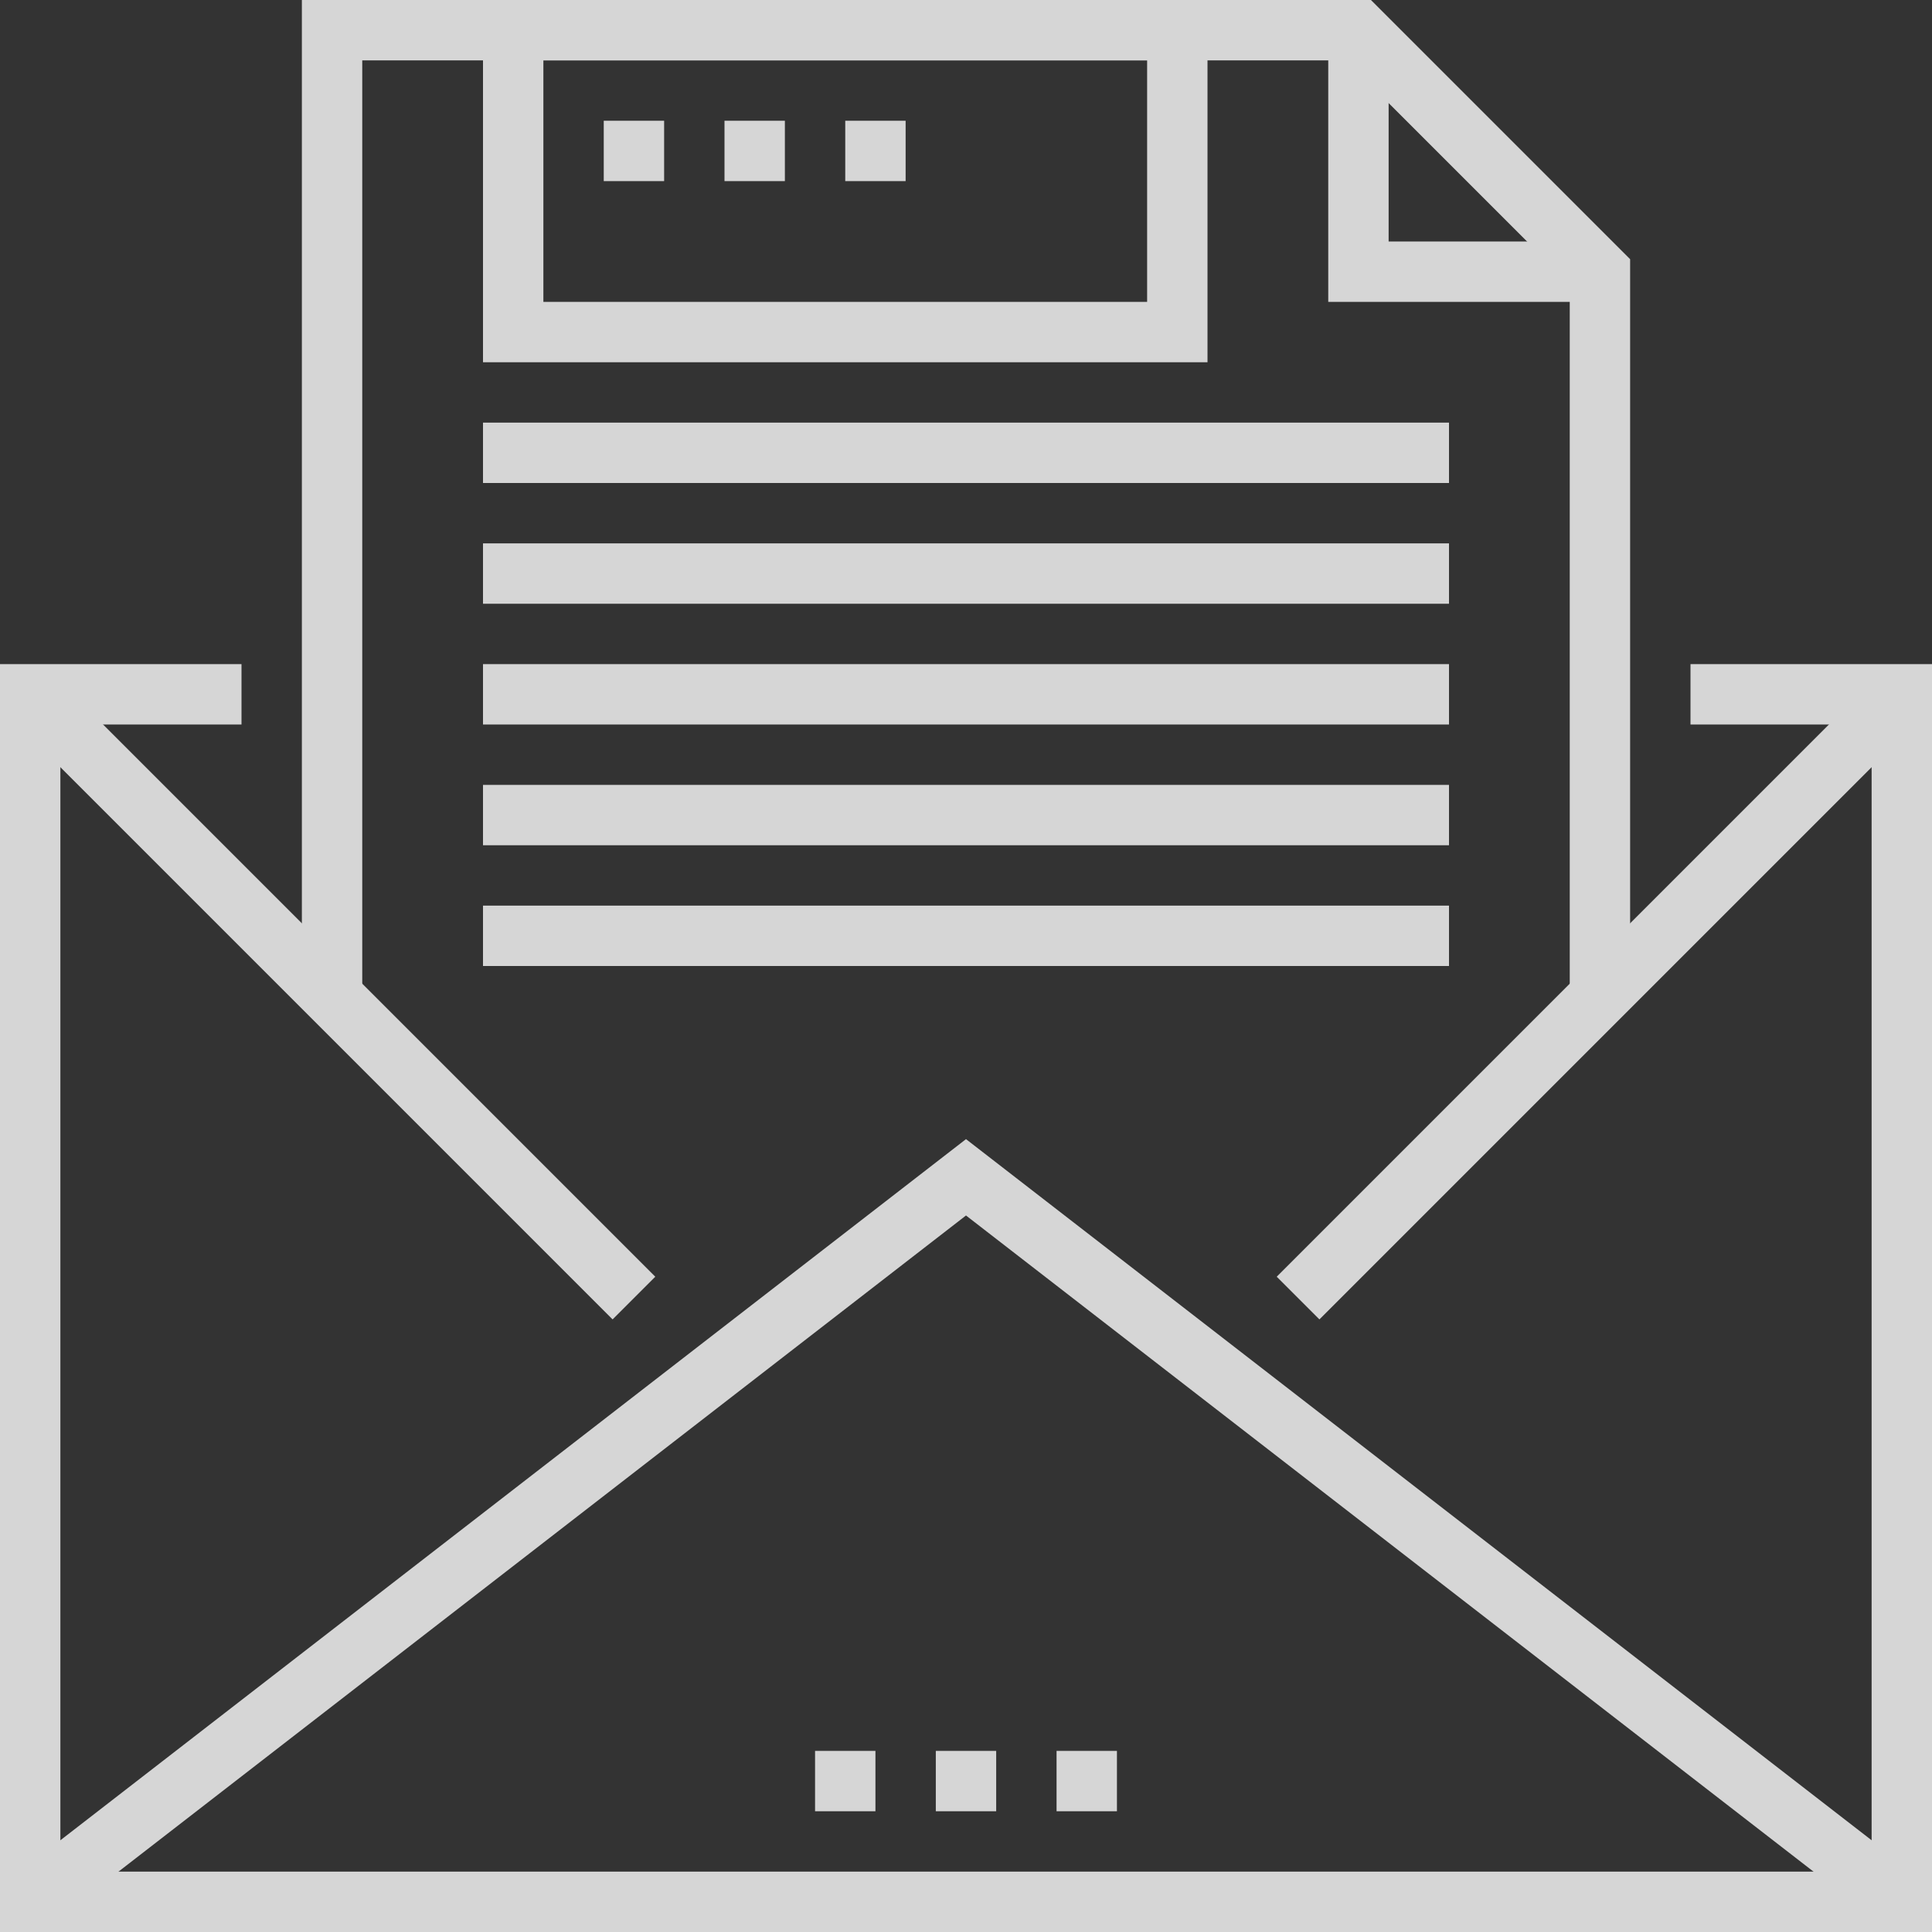 <svg width="64" height="64" viewBox="0 0 64 64" fill="none" xmlns="http://www.w3.org/2000/svg">
<rect x="0" y="0" width="64" height="64" fill="#333333" stroke="none"/>
<g opacity="0.8">
<path d="M56 23H63V63H1V23H8" stroke="white" stroke-width="2"/>
<path d="M53 33V9L45 1H11V33" stroke="white" stroke-width="2"/>
<path d="M63 63L32 39L1 63" stroke="white" stroke-width="2"/>
<path d="M1 23L21 43" stroke="white" stroke-width="2"/>
<path d="M63 23L43 43" stroke="white" stroke-width="2"/>
<path d="M53 9H45V1" stroke="white" stroke-width="2"/>
<path d="M31 59H33" stroke="white" stroke-width="2"/>
<path d="M35 59H37" stroke="white" stroke-width="2"/>
<path d="M27 59H29" stroke="white" stroke-width="2"/>
<path fill-rule="evenodd" clip-rule="evenodd" d="M17 11H39V1H17V11Z" stroke="white" stroke-width="2"/>
<path d="M20 5H22" stroke="white" stroke-width="2"/>
<path d="M24 5H26" stroke="white" stroke-width="2"/>
<path d="M28 5H30" stroke="white" stroke-width="2"/>
<path d="M16 15H48" stroke="white" stroke-width="2"/>
<path d="M16 19H48" stroke="white" stroke-width="2"/>
<path d="M16 23H48" stroke="white" stroke-width="2"/>
<path d="M16 27H48" stroke="white" stroke-width="2"/>
<path d="M16 31H48" stroke="white" stroke-width="2"/>
</g>
</svg>
